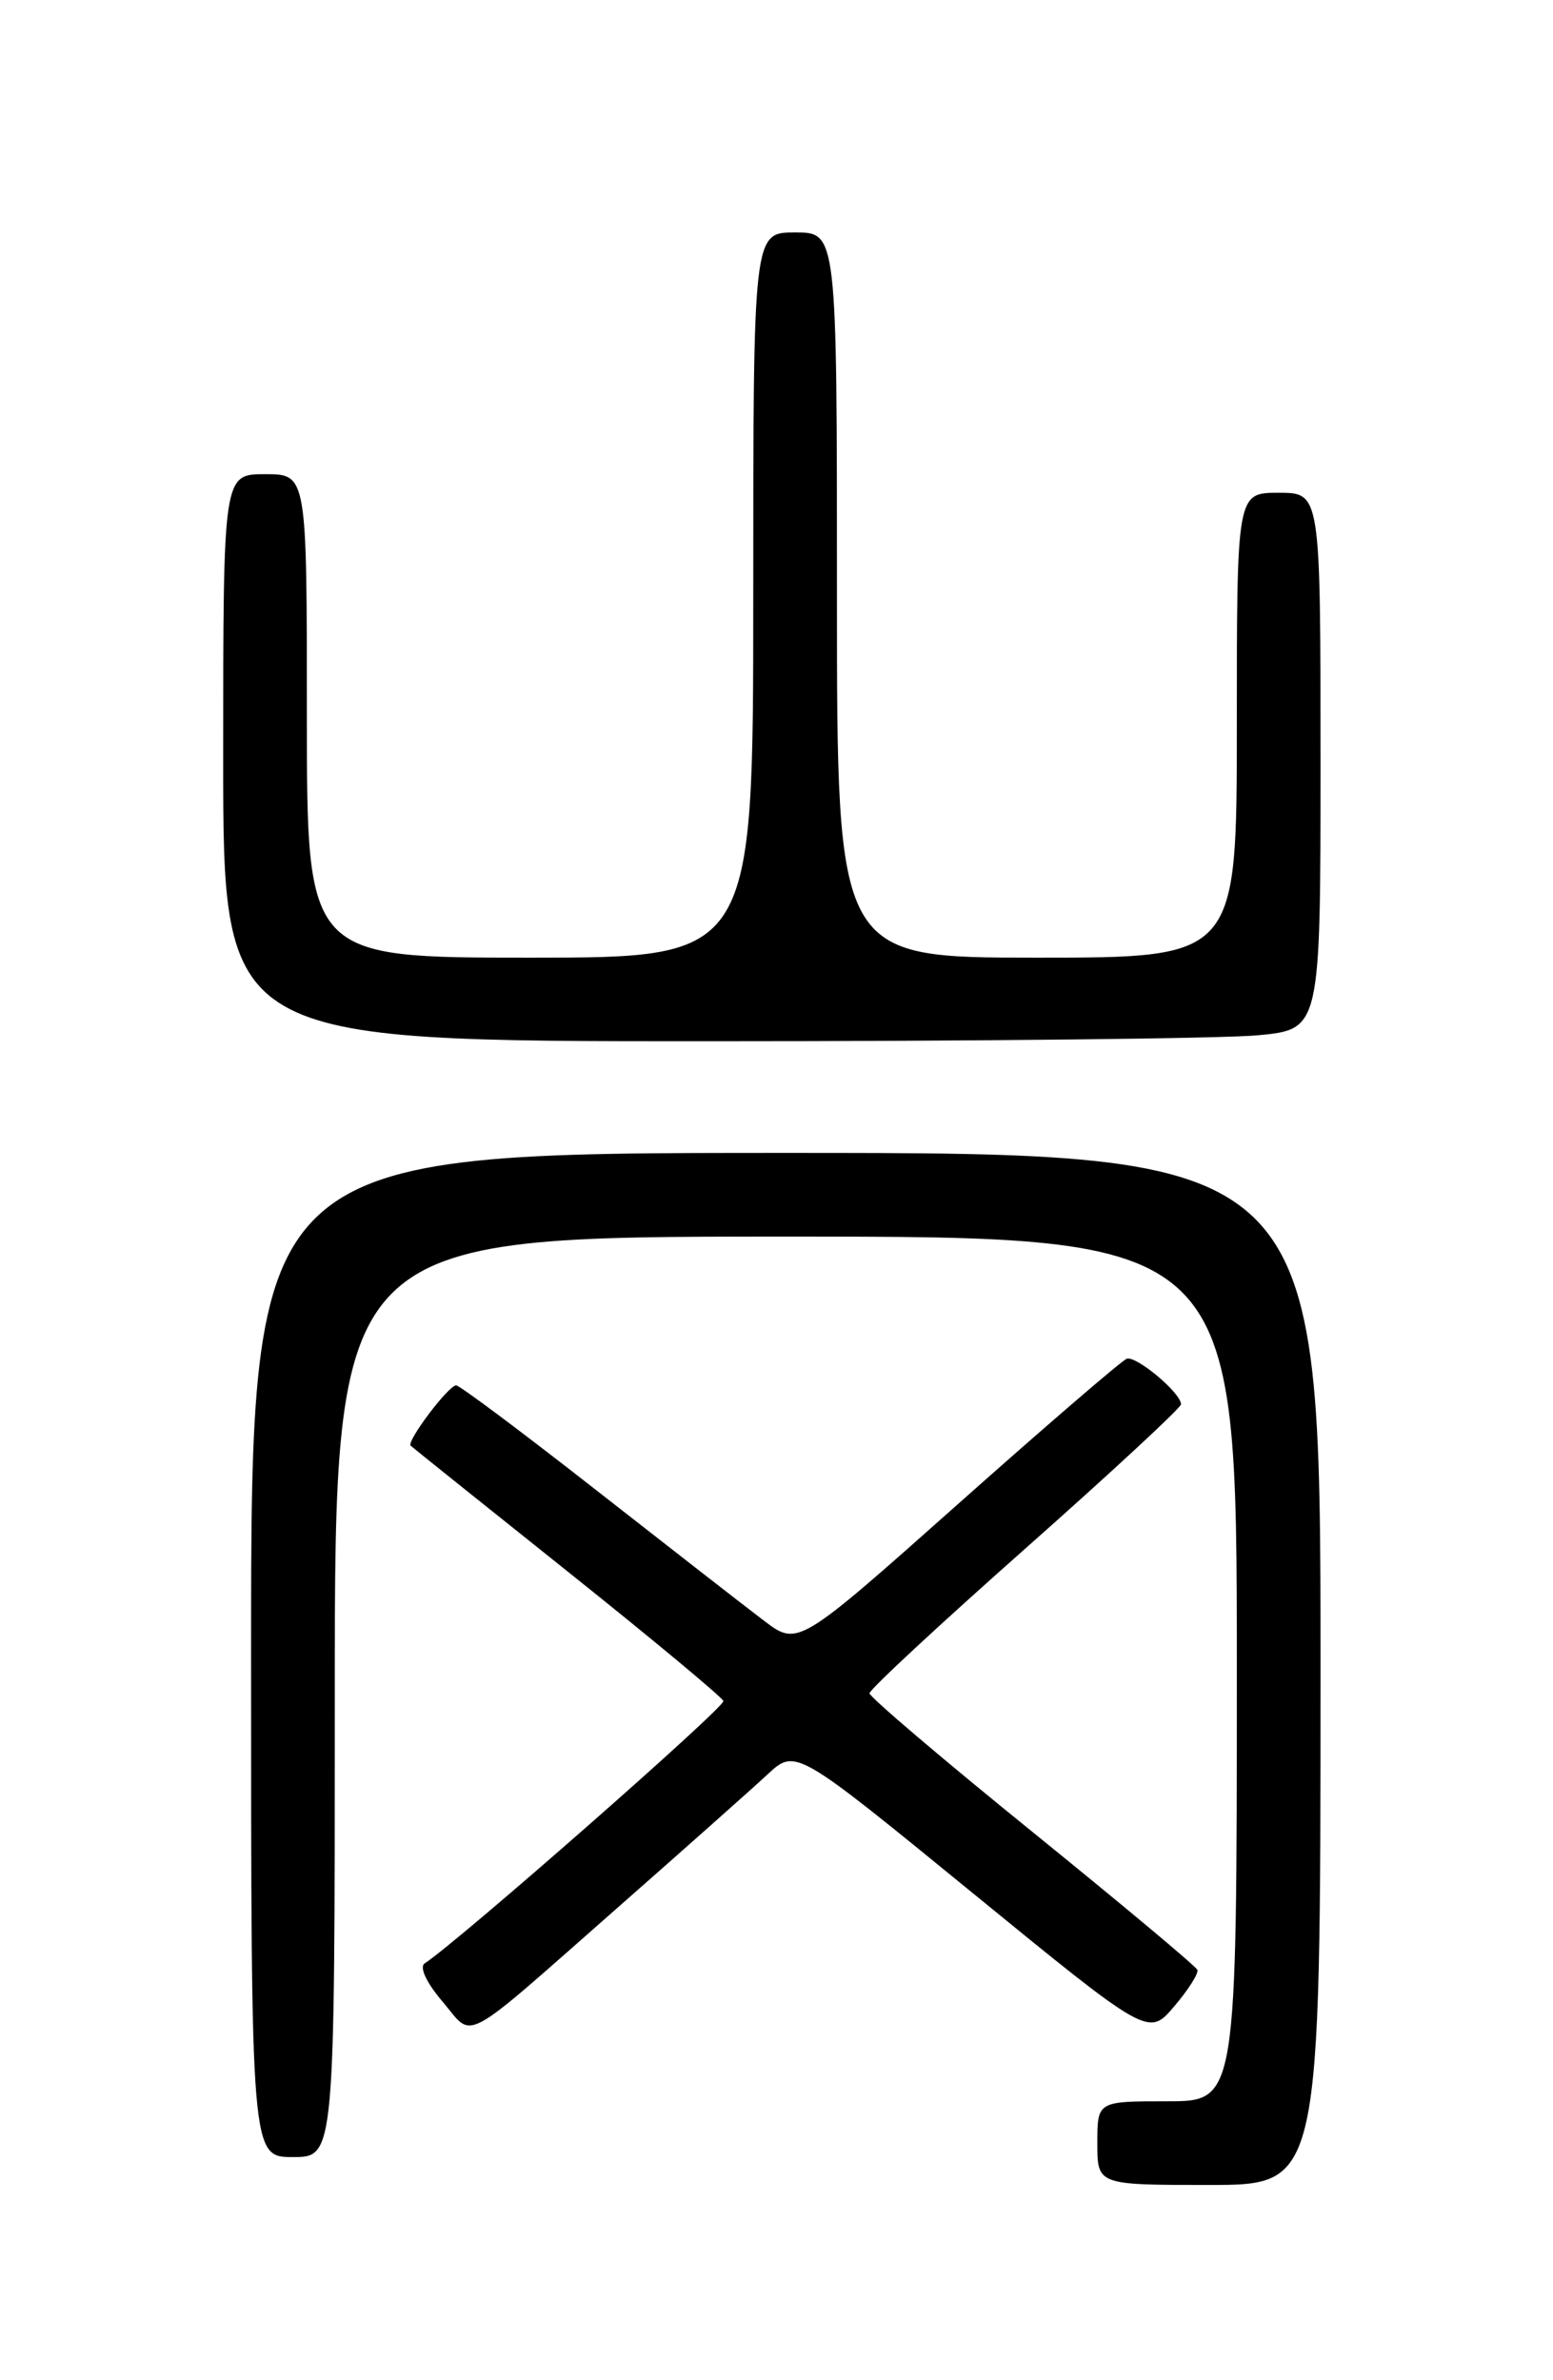 <?xml version="1.0" encoding="UTF-8" standalone="no"?>
<!DOCTYPE svg PUBLIC "-//W3C//DTD SVG 1.1//EN" "http://www.w3.org/Graphics/SVG/1.1/DTD/svg11.dtd" >
<svg xmlns="http://www.w3.org/2000/svg" xmlns:xlink="http://www.w3.org/1999/xlink" version="1.1" viewBox="0 0 167 256">
 <g >
 <path fill="currentColor"
d=" M 142.00 179.50 C 142.00 124.00 142.00 124.00 84.50 124.00 C 27.00 124.00 27.00 124.00 27.00 178.00 C 27.00 232.00 27.00 232.00 31.50 232.00 C 36.00 232.00 36.00 232.00 36.00 182.50 C 36.00 133.00 36.00 133.00 84.50 133.00 C 133.00 133.00 133.00 133.00 133.00 179.50 C 133.00 226.00 133.00 226.00 125.50 226.00 C 118.00 226.00 118.00 226.00 118.00 230.50 C 118.00 235.00 118.00 235.00 130.00 235.00 C 142.00 235.00 142.00 235.00 142.00 179.50 Z  M 66.50 205.10 C 73.65 198.81 80.86 192.40 82.53 190.85 C 85.55 188.04 85.55 188.04 104.53 203.55 C 123.50 219.05 123.50 219.05 126.26 215.80 C 127.78 214.02 128.90 212.25 128.76 211.87 C 128.62 211.49 120.62 204.81 111.00 197.01 C 101.38 189.22 93.50 182.51 93.50 182.12 C 93.50 181.72 101.04 174.72 110.25 166.56 C 119.46 158.40 127.00 151.41 127.00 151.04 C 127.00 149.82 122.17 145.77 121.16 146.14 C 120.62 146.34 112.44 153.38 102.99 161.79 C 85.80 177.08 85.80 177.08 82.15 174.31 C 80.14 172.79 72.03 166.47 64.11 160.27 C 56.20 154.07 49.42 149.00 49.05 149.00 C 48.23 149.00 43.69 155.02 44.16 155.49 C 44.35 155.67 51.92 161.74 61.00 168.99 C 70.08 176.24 77.63 182.52 77.79 182.95 C 78.02 183.57 49.41 208.70 45.67 211.17 C 45.07 211.56 45.84 213.23 47.58 215.27 C 51.03 219.33 49.23 220.30 66.50 205.10 Z  M 135.25 111.35 C 142.00 110.71 142.00 110.71 142.00 81.86 C 142.00 53.00 142.00 53.00 137.50 53.00 C 133.00 53.00 133.00 53.00 133.00 78.00 C 133.00 103.00 133.00 103.00 111.50 103.00 C 90.00 103.00 90.00 103.00 90.00 64.00 C 90.00 25.00 90.00 25.00 85.50 25.00 C 81.00 25.00 81.00 25.00 81.00 64.00 C 81.00 103.00 81.00 103.00 57.00 103.00 C 33.00 103.00 33.00 103.00 33.00 77.00 C 33.00 51.00 33.00 51.00 28.50 51.00 C 24.00 51.00 24.00 51.00 24.00 81.50 C 24.00 112.00 24.00 112.00 76.25 111.99 C 104.99 111.99 131.54 111.70 135.25 111.35 Z "/>
</g>
</svg>